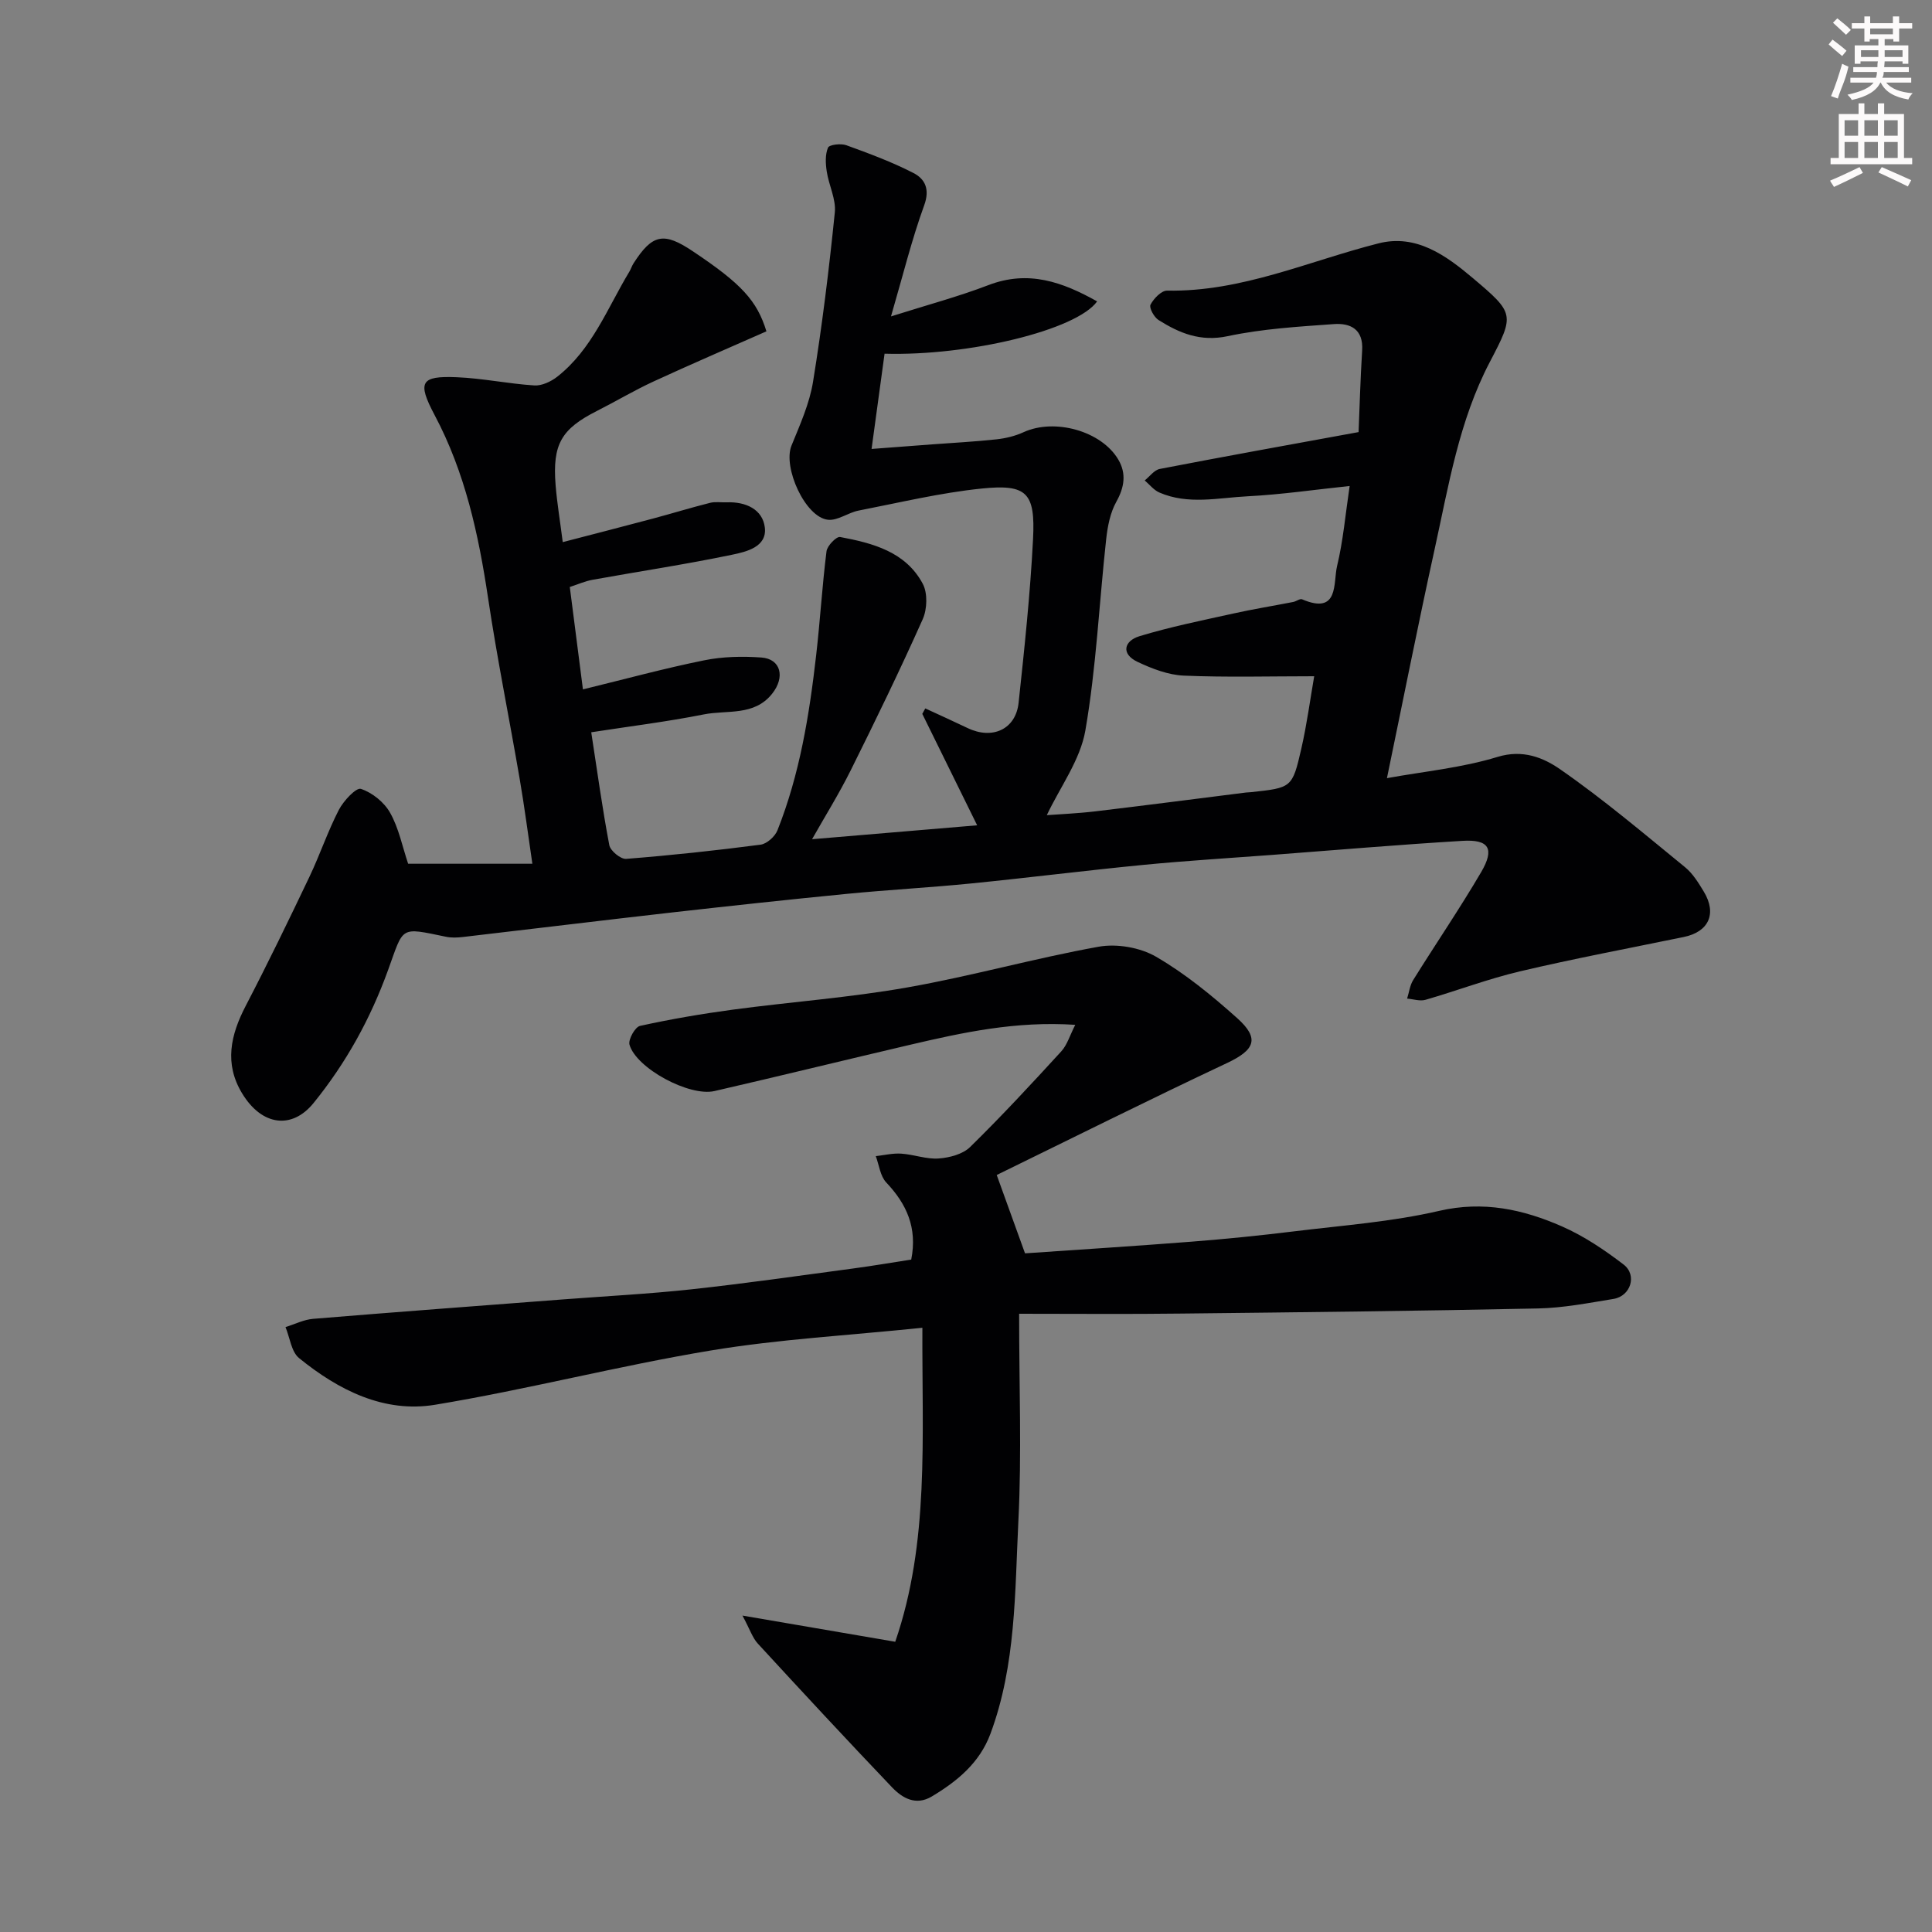 <svg enable-background="new 0 0 400 400" viewBox="0 0 400 400" xmlns="http://www.w3.org/2000/svg"><rect x="0" y="0" width="400" height="400" fill="#808080" stroke="none"/><path d="m378.6 9.2.8-1c.9.7 1.9 1.4 2.9 2.3l-.9 1.1c-1.1-.9-2-1.7-2.8-2.4zm.5 10.7c.9-2.1 1.6-4.3 2.3-6.7.4.2.8.4 1.3.6-.7 3.1-1.5 4.3-2.2 6.6zm.4-15.2.9-.9c1 .8 2 1.6 2.8 2.4l-1 1c-1-.9-1.9-1.8-2.7-2.5zm12.5-1.3h1.2v1.4h2.7v1.1h-2.7v2.7h-1.2v-.5h-1.8v1.3h4.9v3.8h-1.2v-.5h-3.7c0 .4-.1.9-.1 1.2h5.1v1h-5.2c0 .6-.1.9-.3 1.2h6v1h-5.2c1.1 1.3 2.9 2 5.5 2.2-.4.4-.7.8-.9 1.3-2.9-.5-4.8-1.6-5.7-3.5h-.1c-.8 1.7-2.7 2.9-5.9 3.6-.2-.4-.6-.8-.9-1.1 2.8-.6 4.6-1.4 5.4-2.5h-4.8v-1h5.3c.1-.3.2-.7.2-1.2h-4.9v-1h5c0-.4 0-.8.1-1.2h-3.6v.5h-1.2v-3.8h4.9v-1.3h-1.8v.5h-1.1v-2.7h-2.6v-1.1h2.6v-1.4h1.2v1.4h4.7v-1.4zm-6.7 8.4h3.6c0-.4 0-.9 0-1.4h-3.6zm1.9-4.7h4.7v-1.2h-4.7zm6.7 3.3h-3.7v1.4h3.7z" fill="#fcfafa"/><path d="m384.7 21.4h1.3v2.2h2.8v-2.2h1.3v2.2h4.1v9.1h1.7v1.3h-16.9v-1.3h1.7v-9.1h4.1v-2.2zm.3 13.2.7 1.2c-1.8.9-3.8 1.9-6 2.9-.2-.4-.5-.7-.8-1.3 2.4-1 4.4-2 6.1-2.8zm-3.1-6.5h2.8v-3.2h-2.8zm0 4.6h2.8v-3.3h-2.8v3.2zm4.1-4.6h2.8v-3.2h-2.8zm0 4.6h2.8v-3.3h-2.8zm3.6 1.9c2.1.9 4.1 1.8 6.1 2.7l-.7 1.3c-2.2-1.1-4.2-2-6.1-2.9zm3.3-9.7h-2.8v3.2h2.8zm-2.8 7.8h2.8v-3.3h-2.8z" fill="#fcfafa"/><g fill="#010103"><path d="m158.68 68.6c-7.9 3.49-15.68 6.83-23.37 10.38-3.99 1.84-7.79 4.11-11.72 6.1-7.37 3.73-9.23 6.88-8.56 15.33.3 3.75.93 7.47 1.48 11.83 6.27-1.63 12.51-3.23 18.73-4.89 3.93-1.05 7.82-2.25 11.76-3.24 1.1-.28 2.32-.06 3.49-.11 3.91-.15 7.41 1.45 7.86 5.22.48 4.03-3.84 5.02-6.78 5.63-9.58 2-19.27 3.45-28.9 5.19-1.56.28-3.05.96-4.7 1.49.91 7.13 1.8 14.04 2.72 21.2 8.8-2.15 16.9-4.36 25.11-6.02 3.84-.78 7.92-.86 11.84-.58 4.03.29 4.96 4.06 2.22 7.5-3.73 4.69-9.34 3.32-14.14 4.28-7.64 1.52-15.38 2.47-23.31 3.7 1.24 8.04 2.29 15.75 3.74 23.37.22 1.17 2.35 2.92 3.47 2.84 9.31-.73 18.6-1.73 27.85-2.94 1.3-.17 2.99-1.69 3.5-2.99 4.61-11.61 6.59-23.85 8-36.18.83-7.18 1.25-14.41 2.15-21.57.14-1.14 2.05-3.11 2.82-2.96 6.76 1.27 13.56 3.05 17.1 9.67 1.04 1.94.93 5.26 0 7.35-4.71 10.55-9.76 20.94-14.91 31.29-2.44 4.9-5.35 9.57-8 14.26 10.81-.91 22.15-1.87 34.18-2.88-3.92-7.96-7.64-15.52-11.36-23.07.21-.38.42-.75.62-1.13 2.92 1.35 5.85 2.67 8.75 4.06 5.13 2.47 9.98.28 10.57-5.22 1.21-11.28 2.41-22.57 2.99-33.89.49-9.63-1.26-11.43-10.66-10.47-8.55.88-16.99 2.91-25.46 4.56-2.17.42-4.32 2.12-6.34 1.9-4.71-.51-9.38-10.86-7.55-15.35 1.75-4.31 3.73-8.69 4.46-13.22 1.89-11.63 3.32-23.34 4.51-35.06.28-2.73-1.24-5.62-1.67-8.47-.25-1.63-.35-3.5.26-4.94.26-.62 2.65-.91 3.77-.51 4.72 1.71 9.47 3.47 13.92 5.76 2.36 1.21 3.45 3.31 2.23 6.67-2.59 7.12-4.4 14.52-6.88 23.02 7.4-2.35 13.91-4.08 20.17-6.48 8.3-3.18 15.35-.64 22.51 3.37-4.28 5.95-26.57 11.33-44.01 10.83-.87 6.36-1.74 12.77-2.69 19.72 4.84-.37 8.7-.66 12.57-.95 4.43-.33 8.88-.56 13.29-1.04 1.91-.21 3.87-.68 5.61-1.48 6.39-2.93 16.13-.28 19.63 5.7 1.67 2.86 1.26 5.69-.43 8.71-1.27 2.28-1.81 5.11-2.1 7.76-1.45 13.21-2.05 26.55-4.31 39.6-1.06 6.11-5.22 11.69-7.98 17.52 2.6-.2 6.35-.35 10.06-.79 10.41-1.24 20.8-2.59 31.2-3.9.33-.04.67-.03 1-.07 8.44-.91 8.57-.88 10.43-8.99 1.16-5.07 1.84-10.24 2.67-15.01-9.24 0-18.13.25-27-.13-3.23-.14-6.57-1.43-9.56-2.84-3.53-1.67-2.77-4.35.35-5.31 6.35-1.94 12.89-3.25 19.38-4.69 4.14-.92 8.33-1.6 12.49-2.41.63-.12 1.38-.74 1.83-.55 7.72 3.3 6.41-3.42 7.25-6.9 1.25-5.19 1.71-10.58 2.6-16.56-7.1.74-14.09 1.77-21.11 2.13-6.09.31-12.33 1.81-18.29-.78-1.15-.5-2.03-1.65-3.03-2.5 1.03-.82 1.97-2.16 3.12-2.38 13.29-2.57 26.62-4.97 41.16-7.63.2-4.75.36-10.84.74-16.93.27-4.37-2.44-5.68-5.86-5.43-7.36.53-14.8.97-21.98 2.5-5.64 1.2-9.99-.62-14.33-3.35-.92-.58-1.98-2.54-1.65-3.17.66-1.27 2.26-2.93 3.44-2.91 15.43.29 29.29-6.12 43.79-9.79 7.78-1.97 13.94 2.5 19.49 7.18 8.67 7.32 8.69 7.55 3.52 17.41-6.38 12.19-8.52 25.59-11.42 38.76-3.46 15.73-6.58 31.53-9.87 47.38 7.61-1.39 15.49-2.13 22.9-4.4 5.25-1.61 9.51.17 12.93 2.54 9.01 6.24 17.4 13.37 25.91 20.31 1.6 1.31 2.77 3.24 3.87 5.05 2.75 4.56 1.01 8.32-4.13 9.38-11.33 2.33-22.7 4.47-33.95 7.12-6.61 1.56-13.01 4-19.55 5.89-1.15.33-2.53-.15-3.8-.25.41-1.29.56-2.74 1.26-3.85 4.65-7.47 9.62-14.75 14.07-22.34 2.84-4.85 1.63-6.81-3.88-6.47-13.15.79-26.27 1.91-39.41 2.91-8.87.67-17.75 1.2-26.6 2.06-11.92 1.16-23.8 2.66-35.71 3.85-8.52.85-17.07 1.31-25.59 2.14-12.08 1.18-24.15 2.49-36.21 3.85-14.49 1.64-28.97 3.42-43.46 5.1-1.15.13-2.37.18-3.49-.06-9.63-1.99-8.67-2.19-11.96 6.89-3.69 10.18-8.7 19.23-15.43 27.54-4.44 5.48-10.67 4.78-14.78-1.98-3.76-6.17-2.4-12.12.74-18.15 4.58-8.81 8.91-17.74 13.18-26.7 2.17-4.55 3.78-9.38 6.09-13.86.96-1.86 3.58-4.67 4.57-4.35 2.35.77 4.83 2.77 6.05 4.95 1.79 3.17 2.52 6.94 3.73 10.55h25.72c-.89-6.02-1.63-11.77-2.61-17.48-2.15-12.54-4.69-25.02-6.57-37.6-1.97-13.14-4.75-25.94-11.05-37.8-3.64-6.86-2.91-8.16 4.57-7.85 5.37.22 10.7 1.36 16.07 1.7 1.54.1 3.43-.79 4.72-1.79 7.23-5.66 10.38-14.18 14.93-21.73.34-.56.53-1.2.88-1.75 3.92-6.1 6.26-6.56 12.34-2.47 10 6.69 13.22 10.16 15.18 16.54z"/><path d="m190.97 274.9c-15.14 1.57-29.62 2.35-43.84 4.71-19.11 3.17-37.94 8.07-57.05 11.23-10.58 1.75-20.01-3.04-28.15-9.65-1.62-1.31-1.91-4.24-2.82-6.43 1.91-.59 3.78-1.55 5.73-1.71 17.23-1.42 34.47-2.7 51.71-4.02 8.87-.68 17.76-1.13 26.59-2.09 11.23-1.22 22.42-2.83 33.61-4.33 4.01-.54 7.99-1.22 11.91-1.83 1.3-6.58-.95-11.5-5.17-15.96-1.25-1.32-1.48-3.61-2.17-5.46 1.76-.19 3.54-.63 5.28-.51 2.6.17 5.21 1.19 7.75 1 2.24-.16 4.98-.88 6.5-2.37 6.51-6.38 12.71-13.07 18.87-19.8 1.22-1.33 1.76-3.27 2.9-5.5-12.31-.82-23.33 1.59-34.32 4.16-13.47 3.15-26.9 6.45-40.37 9.55-5.22 1.2-16.21-4.72-17.6-9.6-.3-1.06 1.16-3.67 2.18-3.89 6.36-1.4 12.8-2.5 19.26-3.37 12.01-1.61 24.14-2.48 36.06-4.59 13.29-2.34 26.34-6.04 39.62-8.43 3.78-.68 8.59.15 11.9 2.07 6.03 3.5 11.56 8.03 16.78 12.7 4.76 4.26 3.66 6.61-2.15 9.34-16.19 7.62-32.2 15.62-47.62 23.15 2.07 5.73 3.75 10.37 5.86 16.22 10.9-.75 22.72-1.5 34.53-2.42 7.04-.55 14.07-1.26 21.08-2.12 10.07-1.24 20.28-1.97 30.12-4.25 9.16-2.12 17.38-.32 25.43 3.21 4.54 1.99 8.8 4.86 12.76 7.89 2.87 2.2 1.48 6.55-2.09 7.13-5.16.84-10.37 1.86-15.57 1.97-24.6.52-49.2.79-73.8 1.06-11.05.14-22.12.04-33.68.04 0 15.23.54 29.04-.15 42.78-.74 14.83-.48 29.9-5.79 44.18-2.25 6.04-6.87 9.82-12.14 12.98-3.29 1.97-6.09.35-8.23-1.89-9.37-9.82-18.6-19.77-27.79-29.76-1.1-1.19-1.62-2.9-3.18-5.8 11.3 1.94 21.01 3.6 31.63 5.42 7.09-20.59 5.52-41.99 5.62-65.01z"/></g></svg>